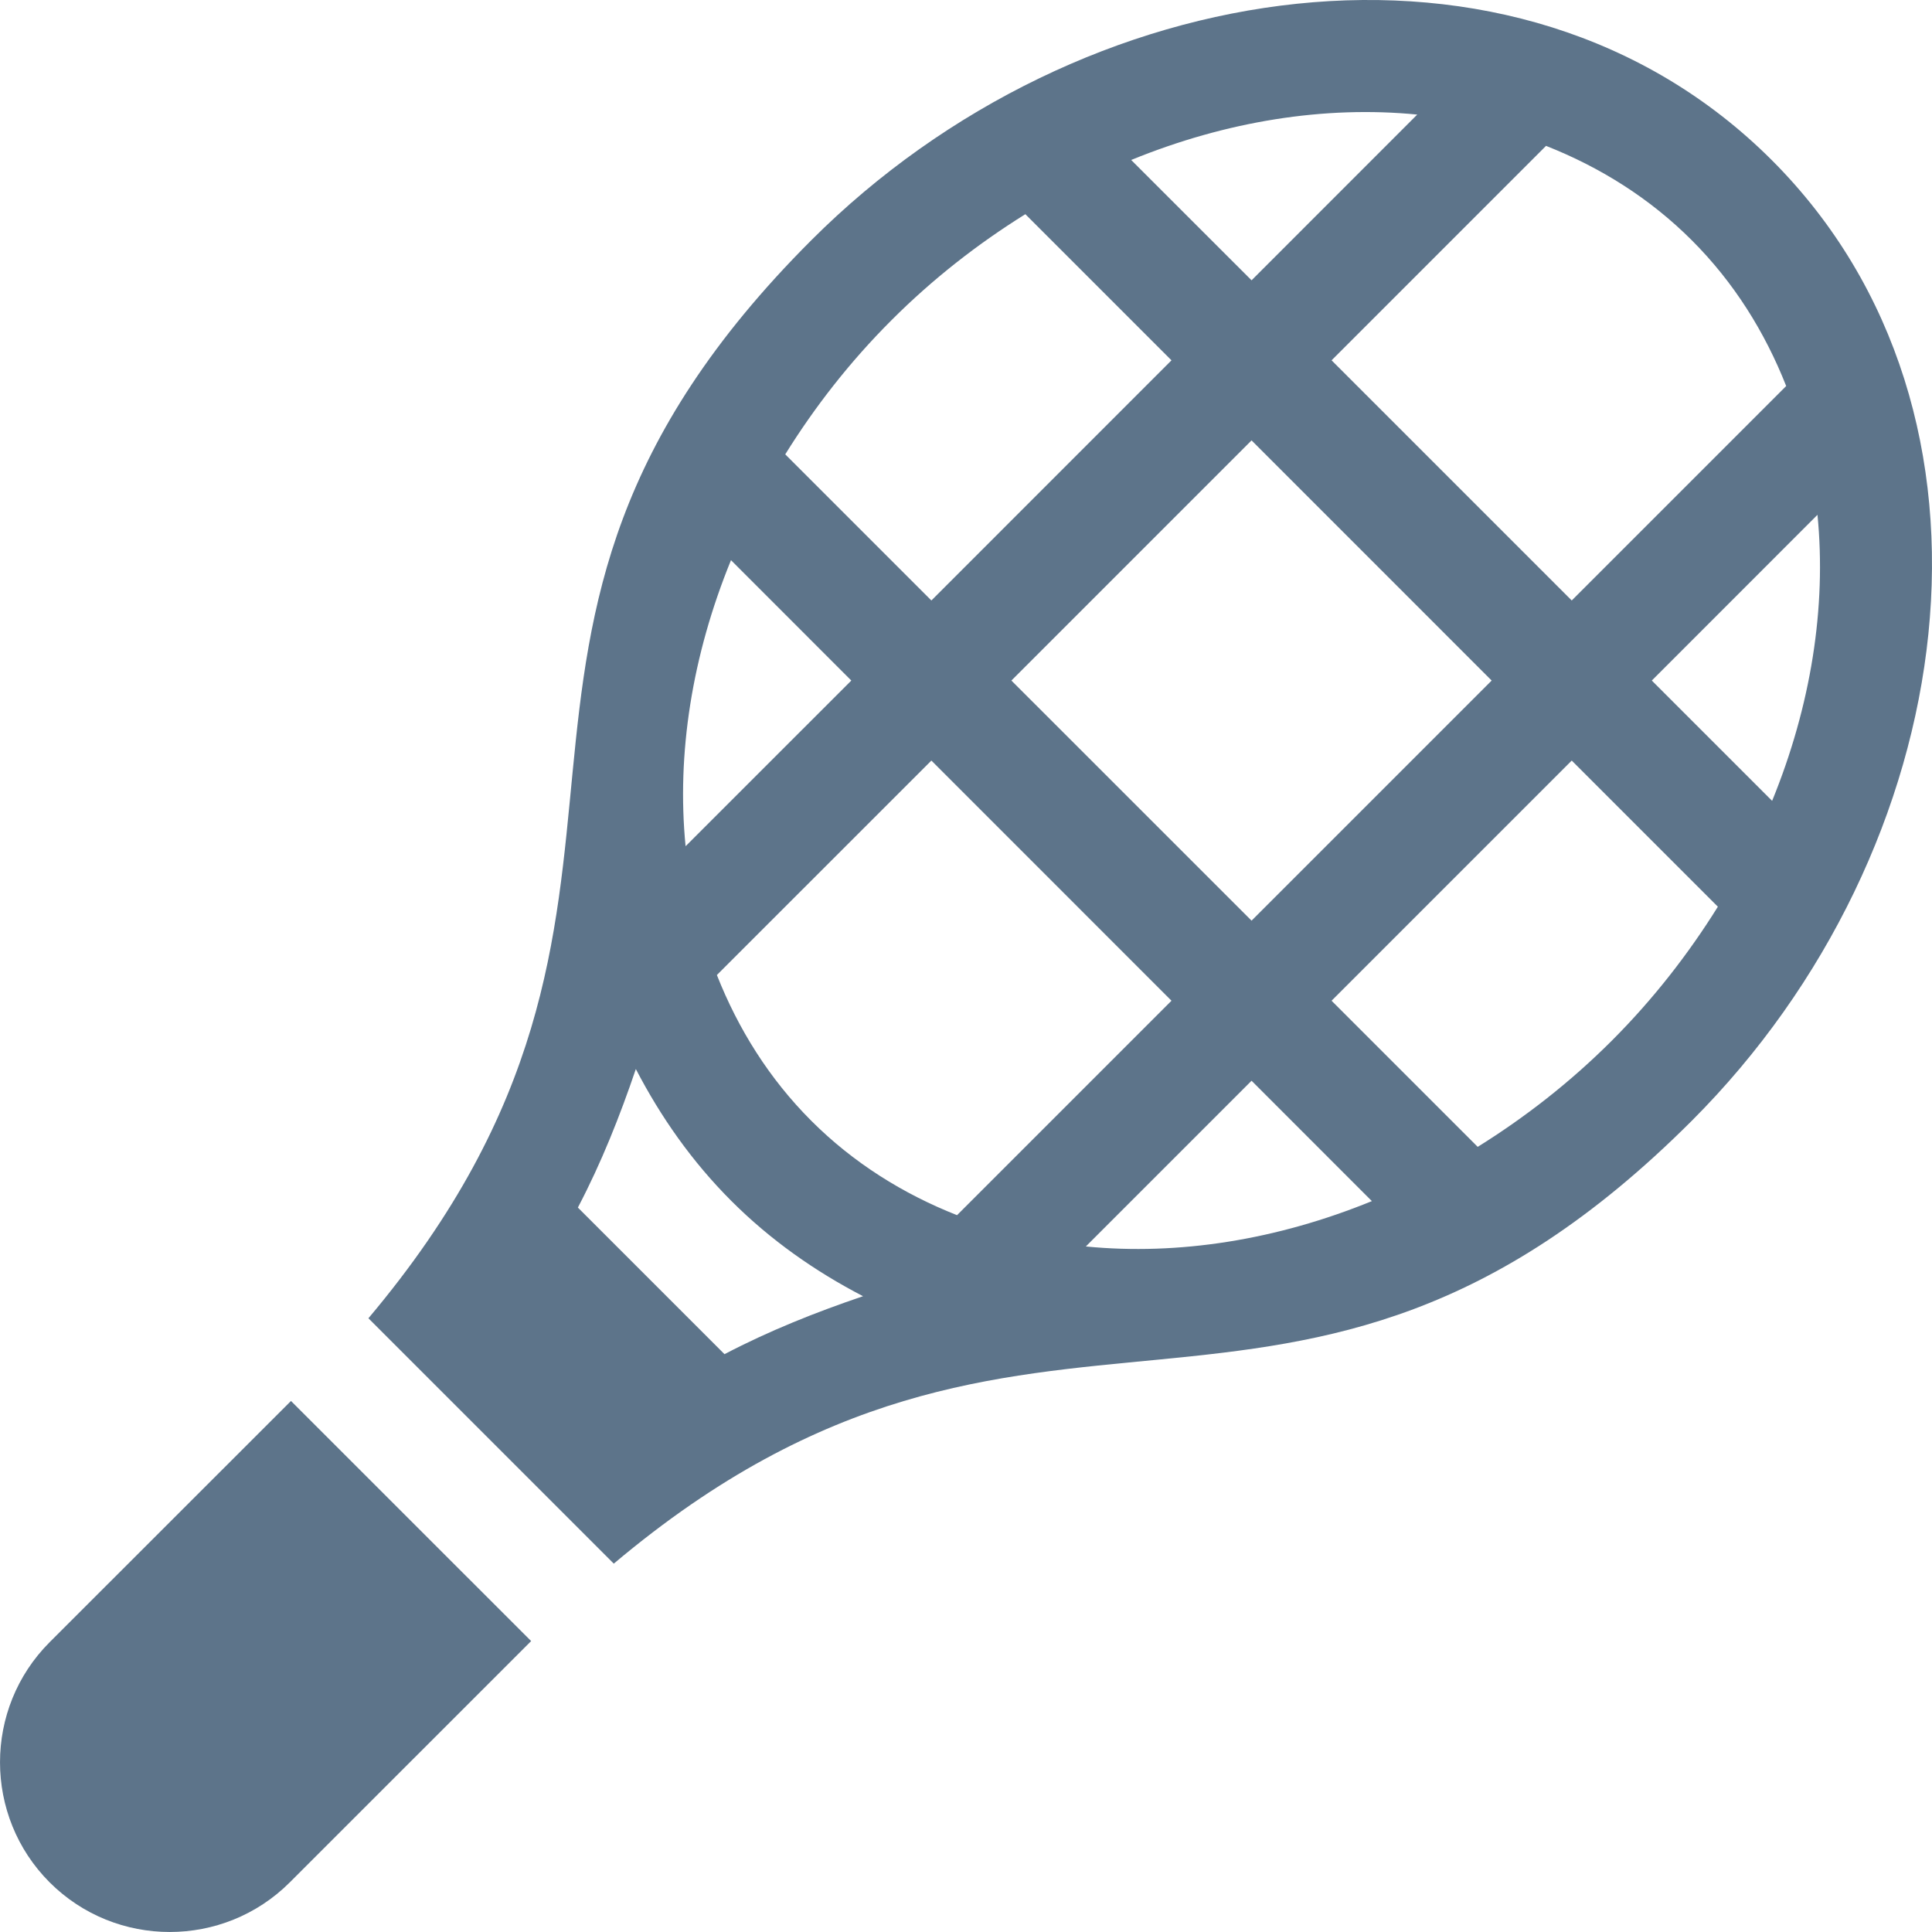 <svg width="36" height="36" viewBox="0 0 36 36" fill="none" xmlns="http://www.w3.org/2000/svg">
<g clip-path="url(#clip0)">
<path d="M33.016 2.985C28.268 -1.762 20.133 -0.539 15.117 4.477C7.65 11.944 13.478 16.713 6.865 24.564L11.437 29.136C19.289 22.523 24.057 28.352 31.524 20.884C36.574 15.834 37.734 7.704 33.016 2.985ZM31.524 4.477C32.31 5.262 32.886 6.188 33.283 7.193L29.287 11.189L24.812 6.714L28.808 2.718C29.814 3.115 30.739 3.692 31.524 4.477ZM27.795 12.681L23.321 17.155L18.846 12.681L23.321 8.206L27.795 12.681ZM26.408 2.135L23.321 5.223L21.078 2.981C22.848 2.257 24.686 1.965 26.408 2.135ZM16.609 5.969C17.385 5.192 18.228 4.538 19.106 3.991L21.829 6.714L17.355 11.189L14.632 8.466C15.178 7.588 15.832 6.745 16.609 5.969ZM13.621 10.438L15.863 12.681L12.775 15.768C12.605 14.045 12.897 12.208 13.621 10.438ZM13.5 25.233L10.768 22.501C11.208 21.662 11.551 20.795 11.848 19.92C12.31 20.81 12.893 21.643 13.626 22.376C14.359 23.109 15.191 23.691 16.082 24.153C15.206 24.45 14.339 24.794 13.5 25.233ZM15.117 20.884C14.332 20.099 13.755 19.173 13.358 18.168L17.355 14.172L21.829 18.647L17.833 22.643C16.828 22.246 15.902 21.669 15.117 20.884ZM20.233 23.226L23.321 20.138L25.563 22.381C23.793 23.104 21.956 23.396 20.233 23.226ZM30.033 19.392C29.256 20.169 28.413 20.823 27.535 21.37L24.812 18.647L29.287 14.172L32.01 16.895C31.463 17.773 30.809 18.616 30.033 19.392ZM30.779 12.681L33.866 9.593C34.036 11.316 33.744 13.153 33.021 14.923L30.779 12.681Z" fill="#5D748A"/>
<path d="M5.422 26.105L0.925 30.6C-0.308 31.834 -0.308 33.841 0.925 35.075C2.159 36.308 4.166 36.308 5.4 35.075L9.897 30.579L5.422 26.105Z" fill="#5D748A"/>
</g>
<defs>
<clipPath id="clip0">
<rect width="36" height="36" fill="white"/>
</clipPath>
</defs>
</svg>
